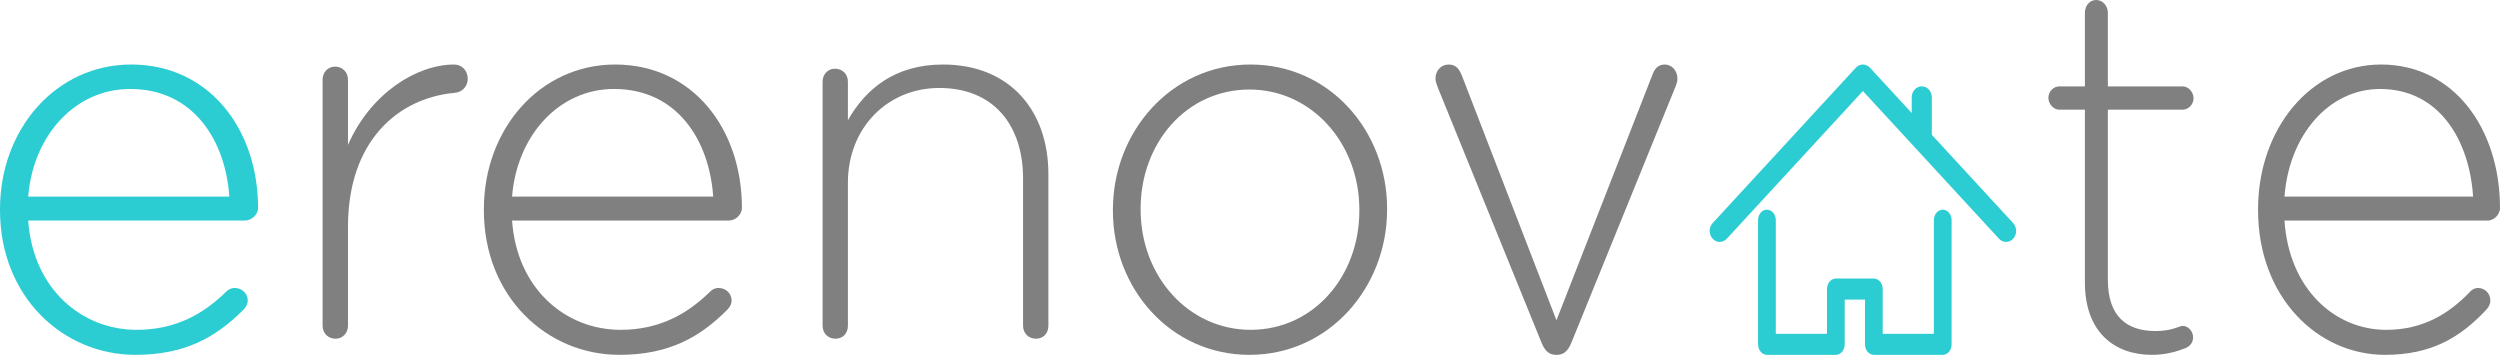 <svg width="155" height="22" viewBox="0 0 155 22" fill="none" xmlns="http://www.w3.org/2000/svg">
<path fill-rule="evenodd" clip-rule="evenodd" d="M14.218 12.191C13.983 8.719 12 5.516 8.067 5.516C4.672 5.516 2.05 8.382 1.748 12.191H14.218ZM8.403 22C3.899 22 0 18.393 0 13.034V12.966C0 7.978 3.496 4 8.134 4C12.941 4 16 7.978 16 12.899C16 13.303 15.597 13.674 15.193 13.674H1.748C2.05 17.955 5.109 20.449 8.471 20.449C10.924 20.449 12.639 19.438 14.017 18.09C14.151 17.955 14.319 17.854 14.554 17.854C14.992 17.854 15.361 18.191 15.361 18.629C15.361 18.797 15.294 19 15.093 19.203C13.412 20.888 11.496 22 8.403 22Z" fill="#2CCCD3"/>
<path fill-rule="evenodd" clip-rule="evenodd" d="M20 4.944C20 4.489 20.321 4.13 20.771 4.13C21.221 4.13 21.575 4.456 21.575 4.944V8.983C22.989 5.759 25.85 4 28.164 4C28.647 4 29 4.391 29 4.879C29 5.335 28.678 5.726 28.164 5.759C24.693 6.084 21.575 8.722 21.575 14.063V20.186C21.575 20.642 21.254 21 20.803 21C20.353 21 20 20.674 20 20.186V4.944Z" fill="#808080"/>
<path fill-rule="evenodd" clip-rule="evenodd" d="M44.218 12.191C43.983 8.719 42.001 5.516 38.067 5.516C34.672 5.516 32.05 8.382 31.748 12.191H44.218ZM38.404 22C33.899 22 30 18.393 30 13.034V12.966C30 7.978 33.496 4 38.135 4C42.941 4 46 7.978 46 12.899C46 13.303 45.597 13.674 45.193 13.674H31.748C32.05 17.955 35.109 20.449 38.471 20.449C40.924 20.449 42.639 19.438 44.017 18.09C44.152 17.955 44.319 17.854 44.555 17.854C44.992 17.854 45.361 18.191 45.361 18.629C45.361 18.797 45.294 19 45.093 19.203C43.412 20.888 41.496 22 38.404 22Z" fill="#808080"/>
<path fill-rule="evenodd" clip-rule="evenodd" d="M51 5.066C51 4.614 51.32 4.259 51.769 4.259C52.217 4.259 52.57 4.582 52.57 5.066V7.458C53.659 5.519 55.485 4 58.464 4C62.597 4 65 6.844 65 10.787V20.192C65 20.677 64.68 21 64.231 21C63.782 21 63.43 20.677 63.43 20.192V11.078C63.43 7.684 61.54 5.454 58.24 5.454C55.037 5.454 52.57 7.91 52.57 11.336V20.192C52.57 20.677 52.249 21 51.801 21C51.352 21 51 20.677 51 20.192V5.066Z" fill="#808080"/>
<path fill-rule="evenodd" clip-rule="evenodd" d="M84.28 13.067V13C84.28 8.854 81.296 5.551 77.468 5.551C73.542 5.551 70.719 8.887 70.719 12.933V13C70.719 17.146 73.704 20.449 77.532 20.449C81.458 20.449 84.28 17.112 84.28 13.067ZM69 13.067V13C69 8.179 72.601 4 77.532 4C82.431 4 86 8.113 86 12.933V13C86 17.82 82.399 22 77.468 22C72.568 22 69 17.888 69 13.067Z" fill="#808080"/>
<path fill-rule="evenodd" clip-rule="evenodd" d="M96.532 22H96.468C96.027 22 95.775 21.723 95.586 21.274L89.126 5.382C89.063 5.209 89 5.037 89 4.864C89 4.38 89.346 4 89.819 4C90.292 4 90.481 4.311 90.639 4.691L96.5 19.857L102.456 4.622C102.582 4.276 102.802 4 103.212 4C103.653 4 104 4.38 104 4.864C104 5.037 103.968 5.14 103.905 5.313L97.414 21.274C97.225 21.723 96.972 22 96.532 22Z" fill="#808080"/>
<path fill-rule="evenodd" clip-rule="evenodd" d="M129.264 17.511V6.799H127.667C127.32 6.799 127 6.446 127 6.061C127 5.677 127.32 5.356 127.667 5.356H129.264V0.802C129.264 0.353 129.555 0 129.961 0C130.367 0 130.687 0.353 130.687 0.802V5.356H135.332C135.68 5.356 136 5.709 136 6.093C136 6.478 135.68 6.799 135.332 6.799H130.687V17.35C130.687 19.691 131.935 20.525 133.648 20.525C134.664 20.525 135.129 20.204 135.332 20.204C135.651 20.204 135.971 20.525 135.971 20.91C135.971 21.23 135.796 21.455 135.506 21.583C134.926 21.808 134.258 22 133.415 22C131.122 22 129.264 20.621 129.264 17.511Z" fill="#808080"/>
<path fill-rule="evenodd" clip-rule="evenodd" d="M153.331 12.191C153.109 8.719 151.25 5.517 147.564 5.517C144.38 5.517 141.922 8.382 141.638 12.191H153.331ZM147.879 22C143.655 22 140 18.393 140 13.034V12.967C140 7.978 143.277 4 147.626 4C152.132 4 155 7.978 155 12.899C155 13.304 154.622 13.675 154.244 13.675H141.638C141.922 17.955 144.79 20.45 147.941 20.45C150.242 20.45 151.849 19.439 153.141 18.09C153.267 17.955 153.424 17.855 153.646 17.855C154.055 17.855 154.402 18.192 154.402 18.63C154.402 18.798 154.339 19 154.149 19.203C152.574 20.888 150.778 22 147.879 22Z" fill="#808080"/>
<path fill-rule="evenodd" clip-rule="evenodd" d="M120.45 13C120.146 13 119.9 13.292 119.9 13.652V20.697H116.727V17.922C116.727 17.562 116.481 17.271 116.177 17.271H113.823C113.519 17.271 113.273 17.562 113.273 17.922V20.697H110.1V13.652C110.1 13.292 109.854 13 109.55 13C109.246 13 109 13.292 109 13.652V21.348C109 21.708 109.246 22 109.55 22H113.823C114.126 22 114.372 21.708 114.372 21.348V18.574H115.628V21.348C115.628 21.708 115.874 22 116.177 22H120.45C120.754 22 121 21.708 121 21.348V13.652C121 13.292 120.754 13 120.45 13Z" fill="#2CCCD3"/>
<path fill-rule="evenodd" clip-rule="evenodd" d="M124.815 13.831L119.773 8.359V6.037C119.773 5.66 119.494 5.354 119.15 5.354C118.806 5.354 118.527 5.66 118.527 6.037V7.007L115.938 4.198C115.696 3.934 115.304 3.934 115.062 4.198L106.185 13.831C105.94 14.096 105.938 14.529 106.18 14.797C106.421 15.065 106.815 15.068 107.061 14.802L115.5 5.644L118.699 9.116C118.703 9.121 118.707 9.126 118.712 9.13L123.939 14.802C124.061 14.934 124.219 15 124.377 15C124.538 15 124.698 14.932 124.82 14.797C125.062 14.529 125.06 14.096 124.815 13.831Z" fill="#2CCCD3"/>
</svg>
